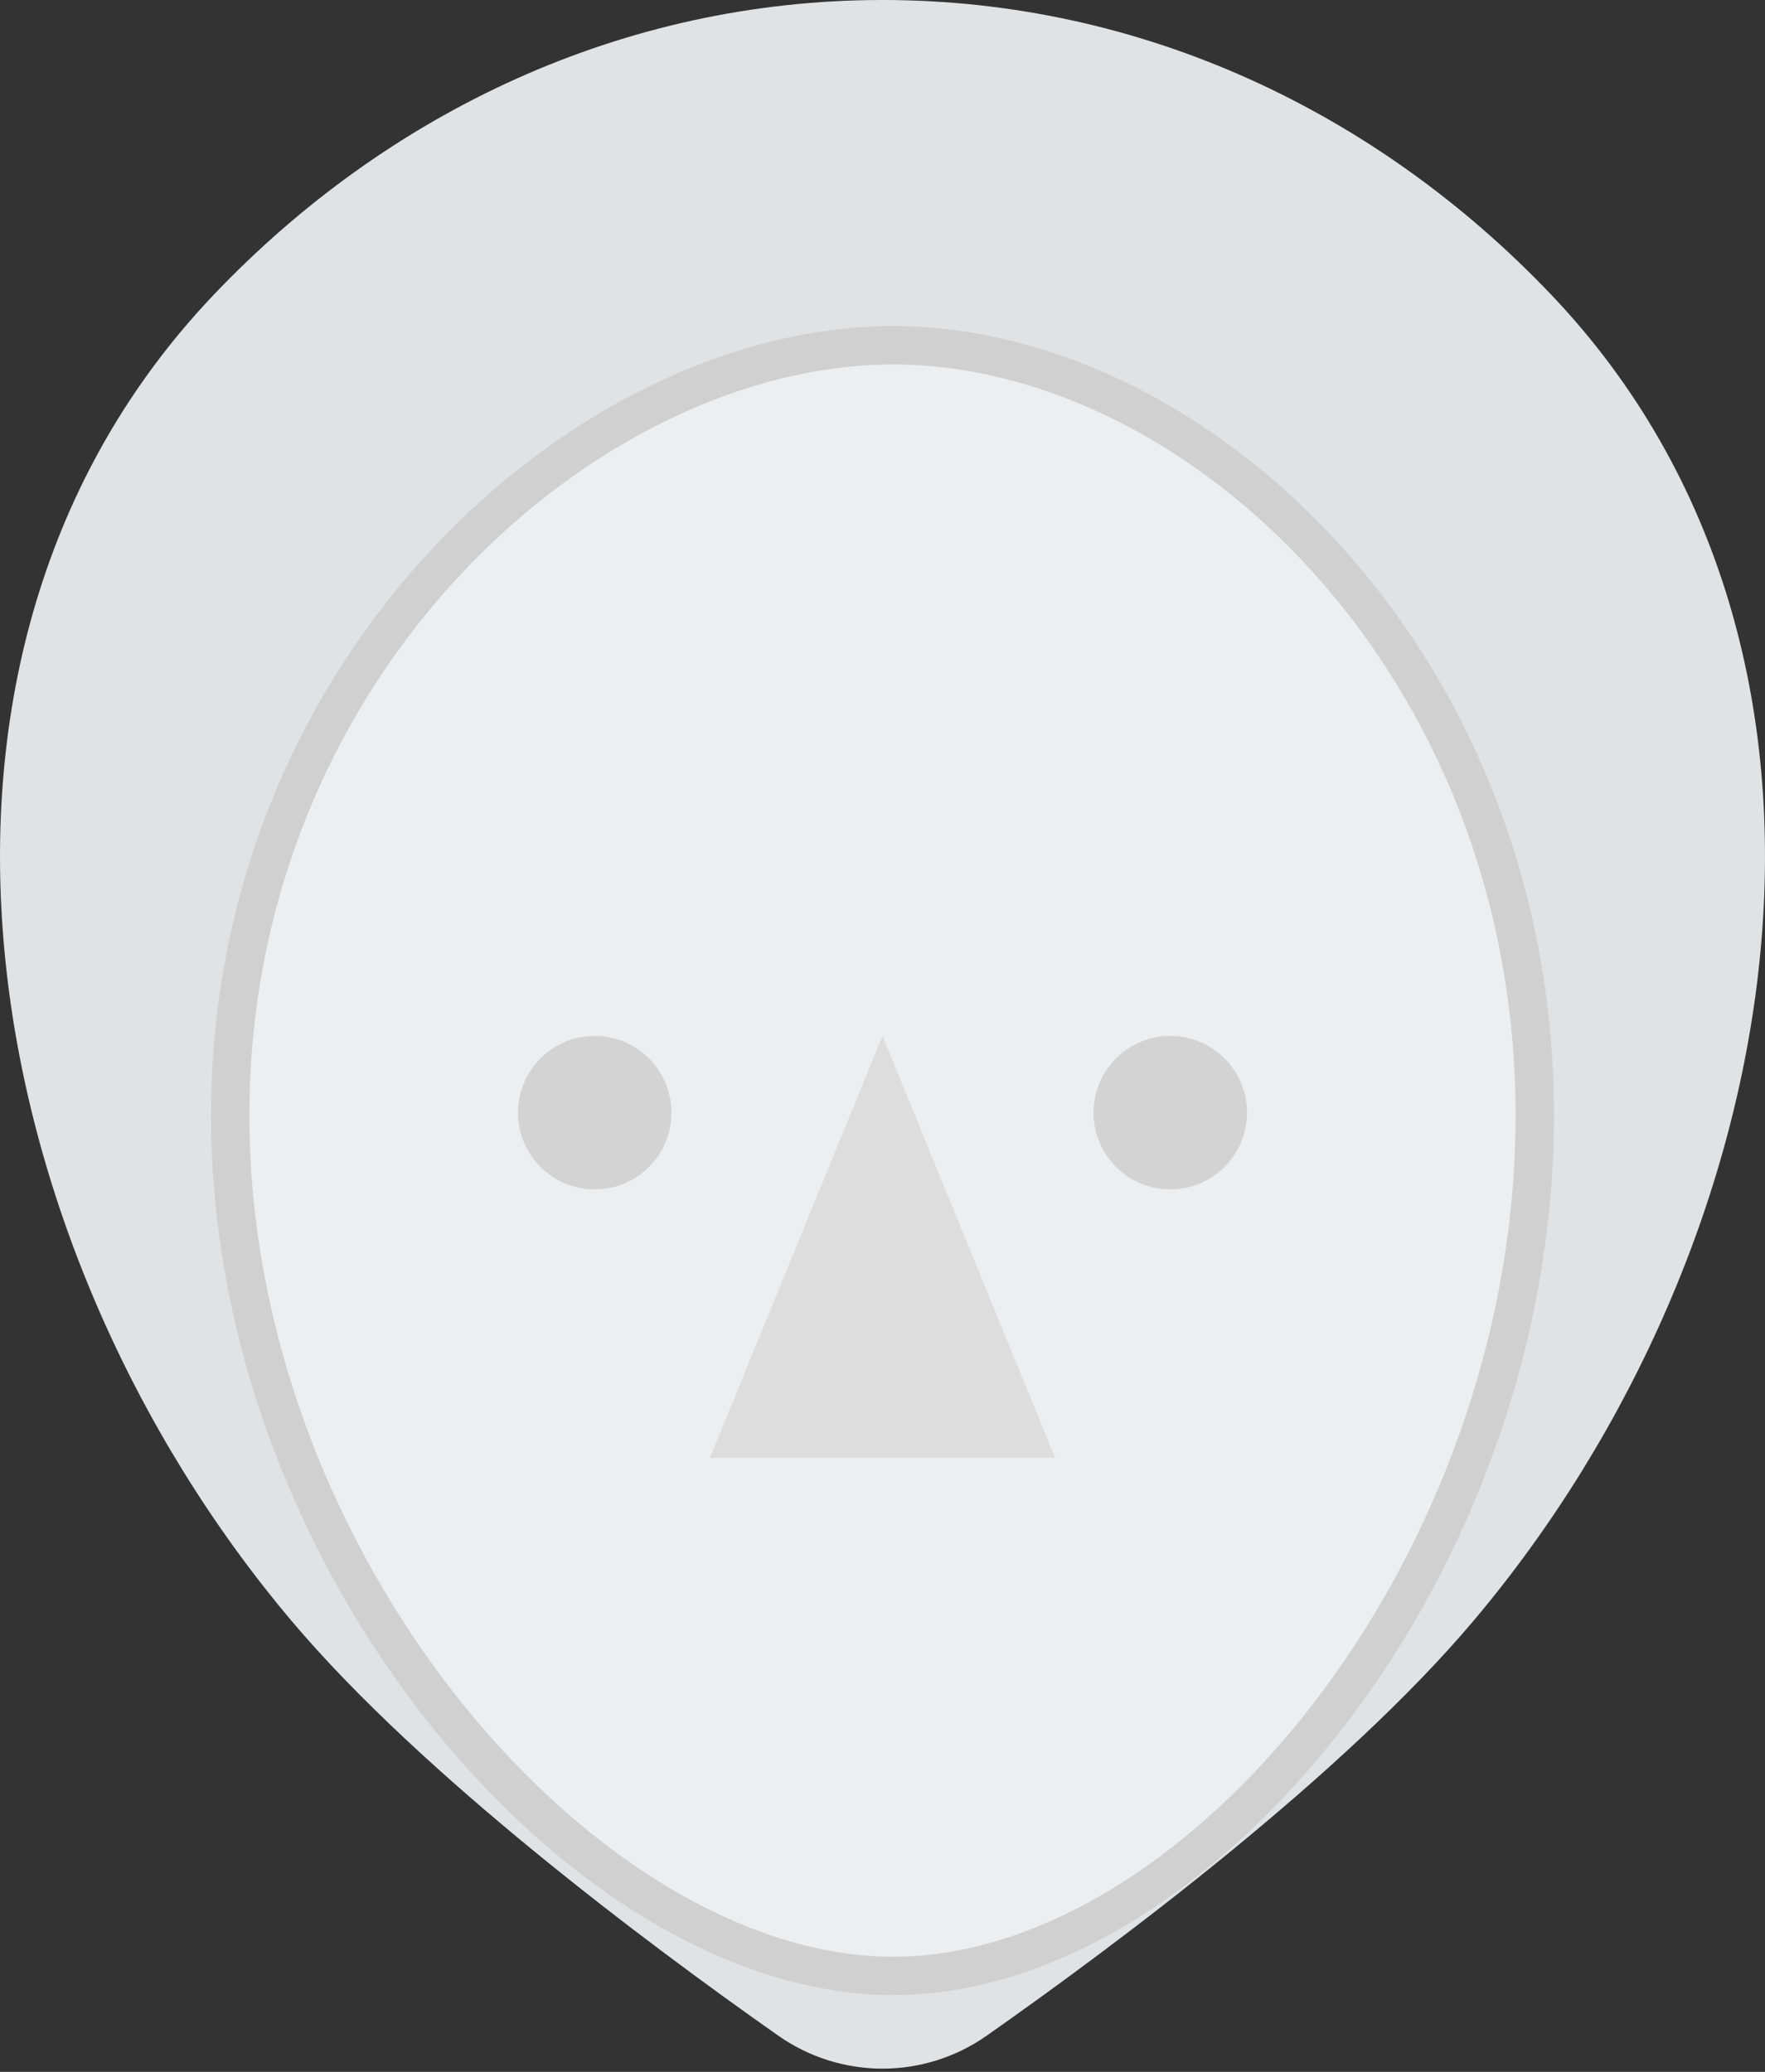 <svg width="92" height="108" viewBox="0 0 92 108" fill="none" xmlns="http://www.w3.org/2000/svg">
<rect x="0" y="0" width="92" height="108" fill="#333333" stroke="none"/>
<path d="M46 0C59.523 0 71.803 5.848 80.861 15.367C98.701 34.116 93.465 64.768 76.781 84.518C70.005 92.538 58.295 101.292 51.438 106.11C48.169 108.407 43.831 108.407 40.562 106.11C33.705 101.292 21.995 92.538 15.219 84.518C-1.465 64.768 -6.701 34.116 11.139 15.367C20.197 5.848 32.477 0 46 0Z" fill="#E1E2E4"/>
<circle cx="61" cy="58" r="4" fill="#B6B6B6"/>
<circle cx="31" cy="58" r="4" fill="#B6B6B6"/>
<path opacity="0.3" d="M46 54L55 76H37L46 54Z" fill="#898886"/>
<path d="M46.556 18C62.473 18 80 34.572 80 58.148C80 69.92 75.617 81.172 69.2 89.472C62.763 97.798 54.412 103 46.556 103C38.69 103 30.058 97.788 23.343 89.456C16.65 81.151 12 69.904 12 58.148C12 34.613 30.601 18 46.556 18Z" fill="white" fill-opacity="0.4" stroke="#D0D0D0" stroke-width="2" stroke-miterlimit="3.994"/>
</svg>
